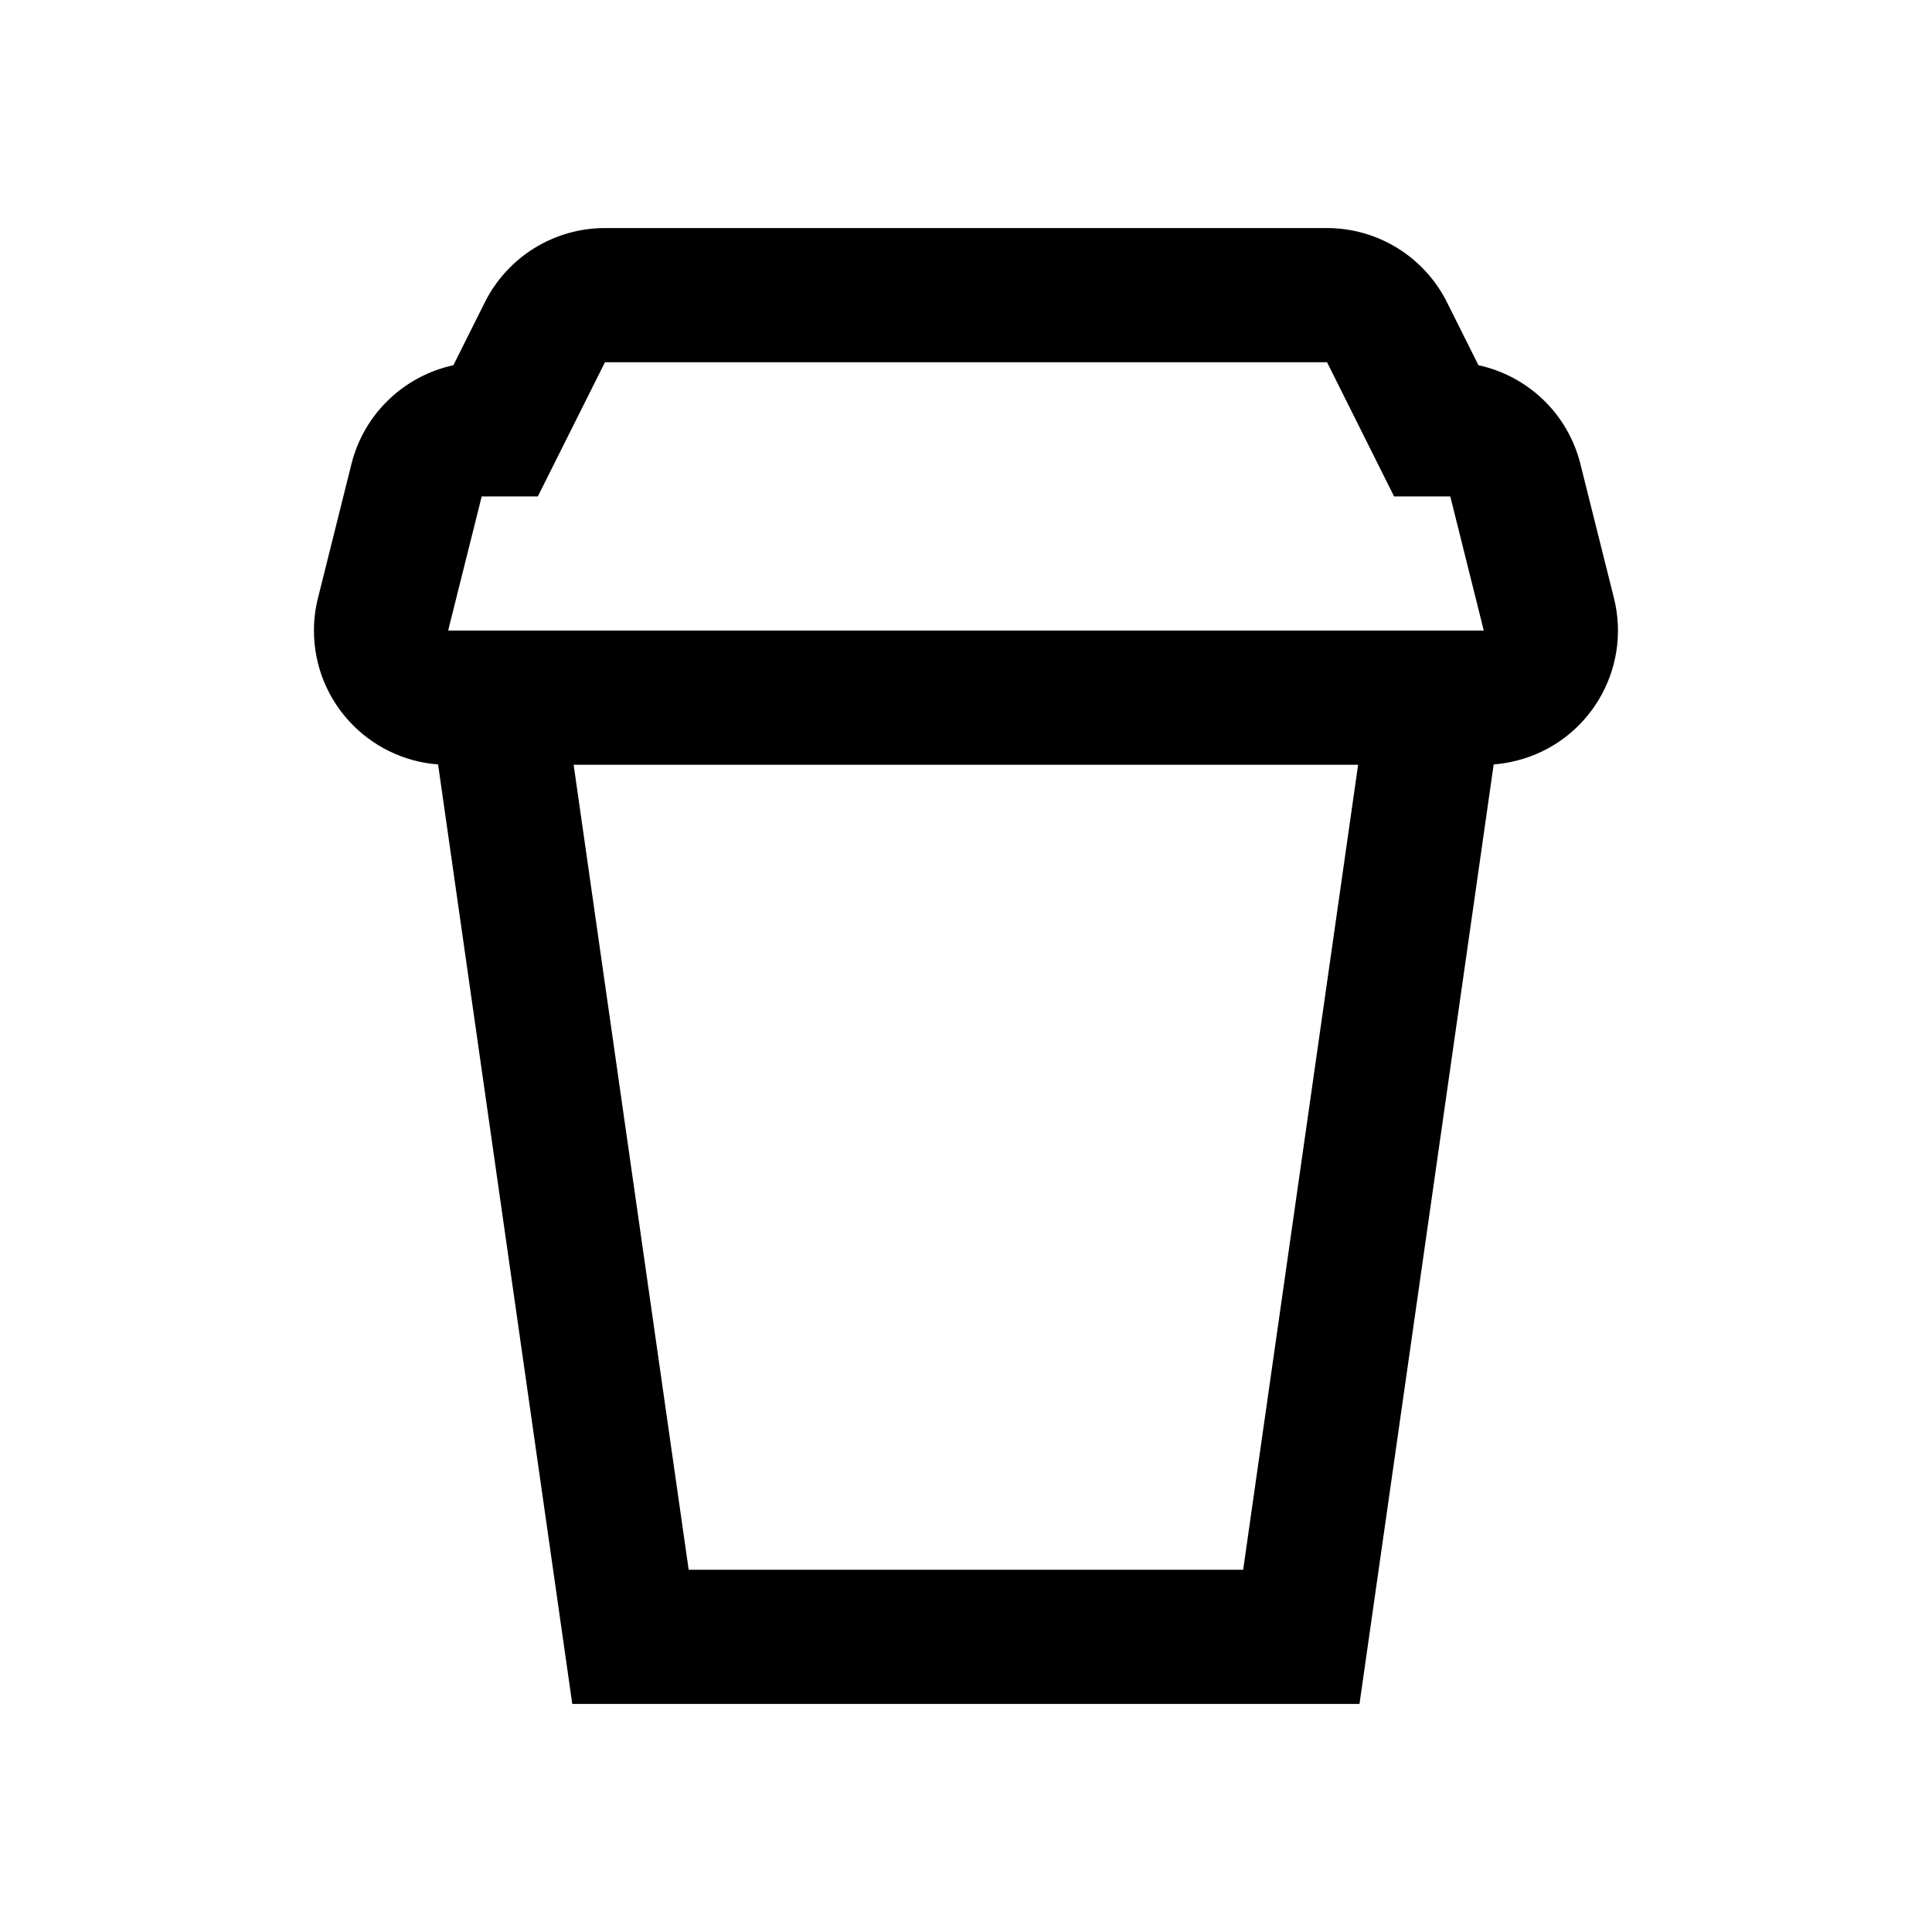 <svg width="24" height="24" viewBox="0 0 24 24" fill="none" xmlns="http://www.w3.org/2000/svg">
<path fill-rule="evenodd" clip-rule="evenodd" d="M5.632 4.537L6.023 3.755C6.306 3.19 6.883 2.833 7.514 2.833H16.484C17.115 2.833 17.692 3.19 17.975 3.755L18.366 4.537C18.977 4.669 19.476 5.137 19.632 5.763L20.049 7.429C20.272 8.322 19.729 9.227 18.836 9.45C18.744 9.473 18.65 9.489 18.555 9.496L16.888 21.167H7.109L5.442 9.496C4.58 9.432 3.9 8.712 3.9 7.833C3.9 7.697 3.916 7.561 3.95 7.429L4.366 5.763C4.523 5.137 5.021 4.669 5.632 4.537ZM8.555 19.5L7.126 9.5H16.871L15.443 19.5H8.555ZM5.984 6.167H6.681L7.515 4.5H16.485L17.318 6.167H18.016L18.432 7.833H5.567L5.984 6.167Z" fill="black"/>
</svg>
